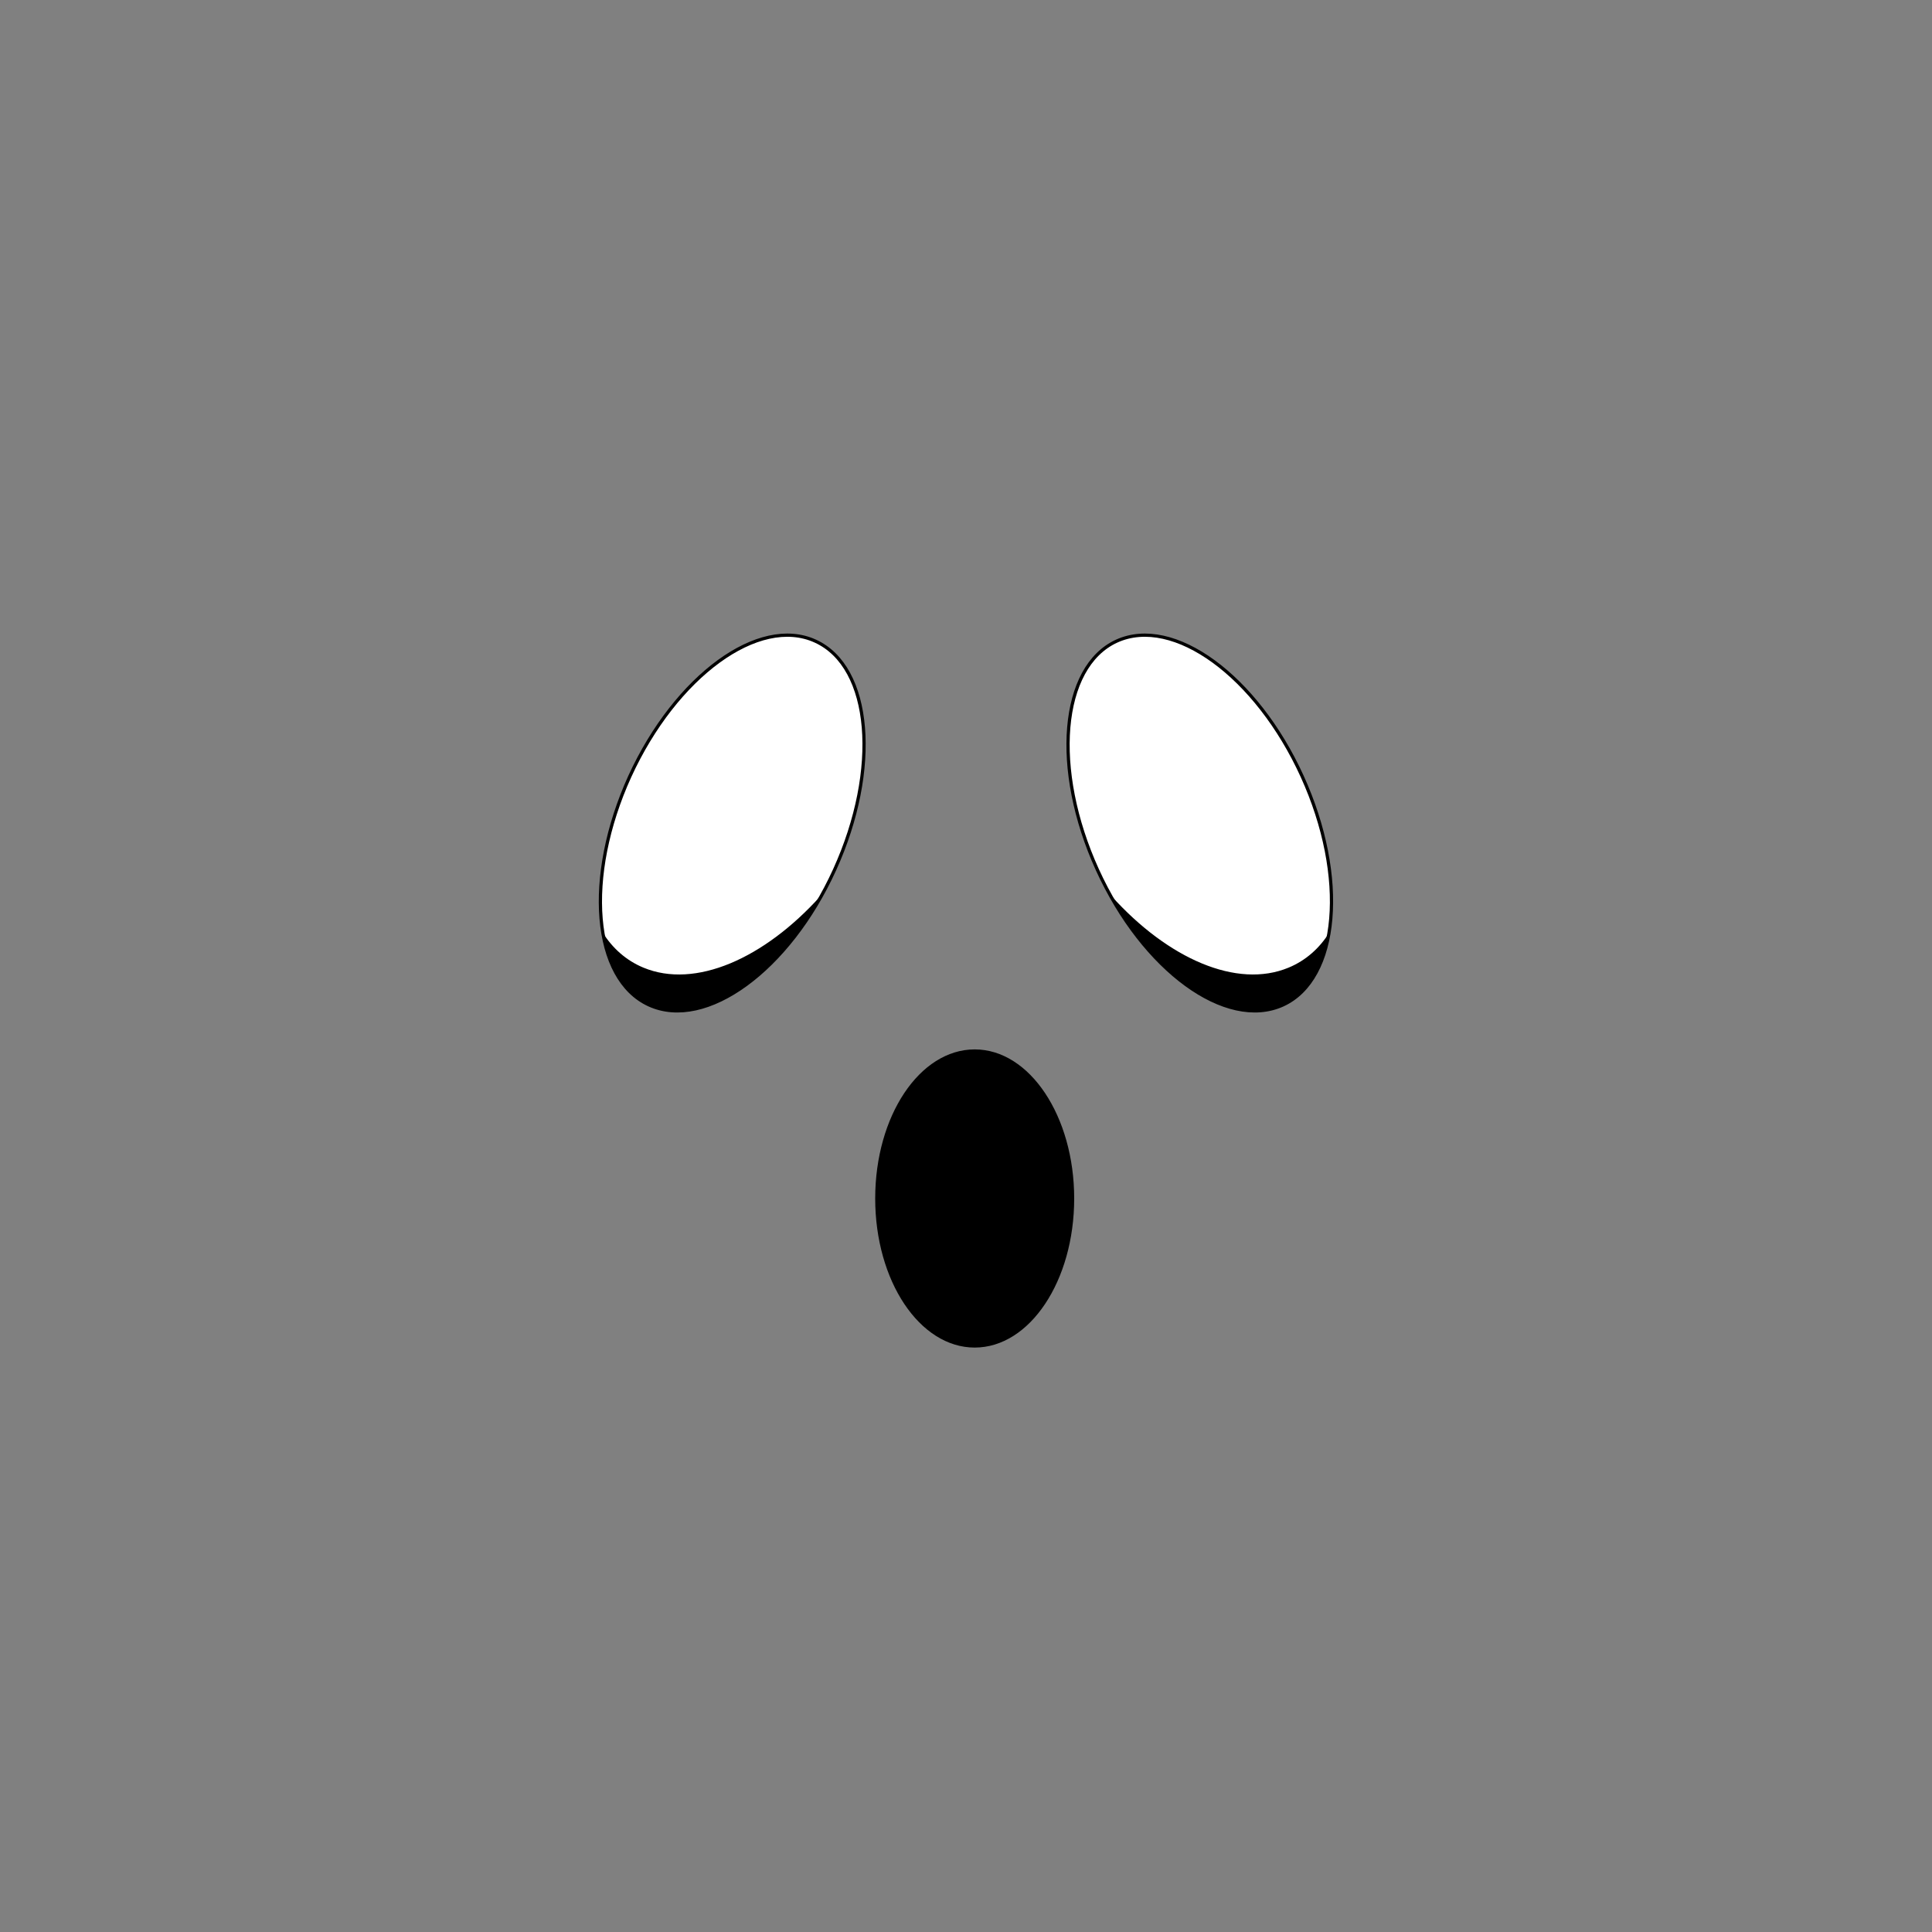 <svg width="600" height="600" viewBox="0 0 600 600" fill="none" xmlns="http://www.w3.org/2000/svg">
<rect x="0" y="0" width="600" height="600" fill="#808080" stroke="none"/>
<path d="M259.2 270.1C273.4 238.9 270.8 207.1 253.2 199.1C235.7 191.1 209.9 209.9 195.6 241.1C181.4 272.3 184 304.1 201.6 312.1C219.2 320.1 245 301.3 259.2 270.1Z" fill="white" stroke="black" stroke-miterlimit="10"/>
<path d="M398.4 312.1C415.9 304.1 418.6 272.3 404.4 241.1C390.2 209.9 364.4 191.1 346.8 199.1C329.3 207.1 326.6 238.9 340.8 270.1C355 301.3 380.8 320.1 398.4 312.1Z" fill="white" stroke="black" stroke-miterlimit="10"/>
<path d="M302.7 418.5C319.8 418.5 333.6 397.8 333.6 372.2C333.6 346.7 319.8 325.9 302.7 325.9C285.6 325.9 271.8 346.6 271.8 372.2C271.8 397.8 285.6 418.5 302.7 418.5Z" fill="black"/>
<path d="M199.8 300.5C194.5 298.3 190.2 294.5 187.1 289.5C188.9 300.3 193.7 308.5 201.5 312C217.4 319.3 240.1 304.5 254.8 278.3C237.3 297.7 215.9 307.2 199.8 300.5Z" fill="black"/>
<path d="M400.2 300.5C405.5 298.3 409.8 294.5 412.9 289.5C411.1 300.3 406.3 308.5 398.5 312C382.6 319.3 359.9 304.5 345.2 278.3C362.7 297.7 384.1 307.2 400.2 300.5Z" fill="black"/>
</svg>
